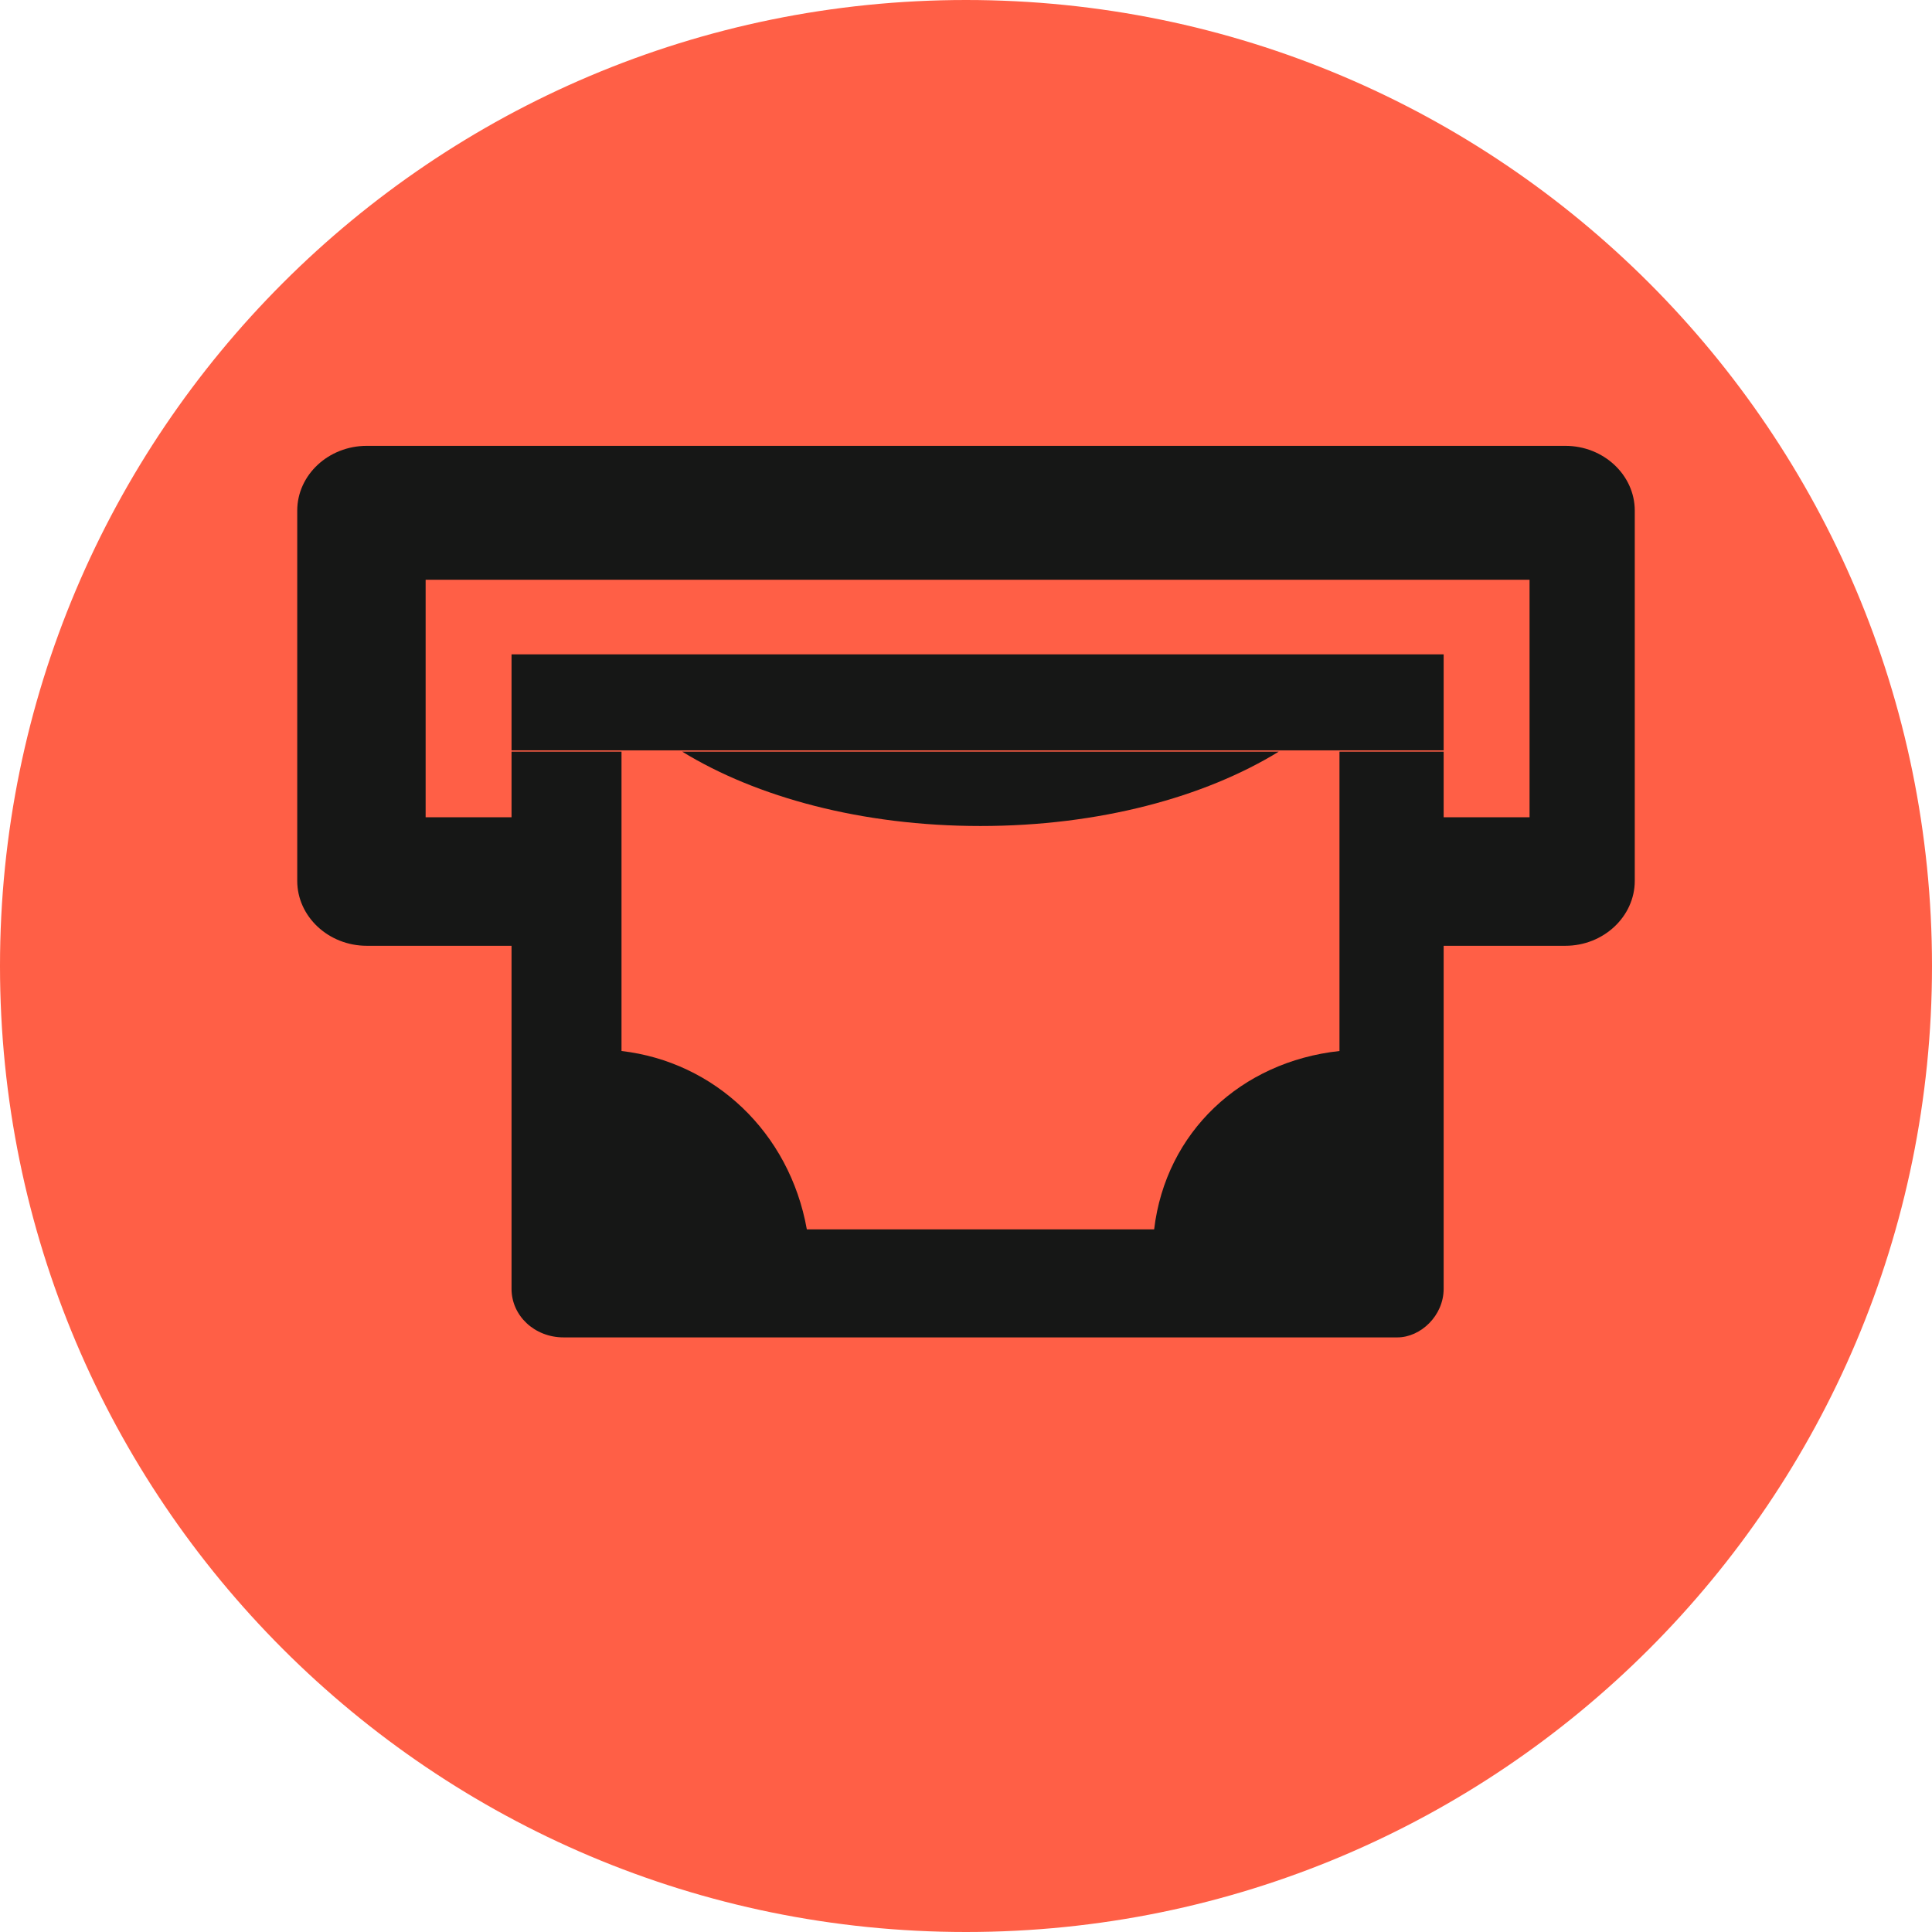 <svg width="13" height="13" viewBox="0 0 13 13" fill="none" xmlns="http://www.w3.org/2000/svg">
<path fill-rule="evenodd" clip-rule="evenodd" d="M6.5 13C10.09 13 13 10.09 13 6.5C13 2.91 10.09 0 6.5 0C2.91 0 0 2.91 0 6.5C0 10.09 2.91 13 6.5 13Z" fill="#FF5F46"/>
<path fill-rule="evenodd" clip-rule="evenodd" d="M6.597 5.558C7.396 5.558 8.105 5.364 8.604 5.058H4.591C5.09 5.364 5.799 5.558 6.597 5.558Z" fill="#161716"/>
<path fill-rule="evenodd" clip-rule="evenodd" d="M3.442 5.049H9.714V4.403H3.442V5.049Z" fill="#161716"/>
<path fill-rule="evenodd" clip-rule="evenodd" d="M10.292 5.499H9.714V5.058H9.013V7.072C8.351 7.144 7.844 7.617 7.766 8.272H5.429C5.312 7.617 4.805 7.144 4.182 7.072V6.364V5.499V5.058H3.442V5.499H2.864V3.901H10.292V5.499ZM10.533 3H2.468C2.21 3 2 3.196 2 3.436V5.927C2 6.167 2.21 6.364 2.468 6.364H3.442V8.672C3.442 8.854 3.597 8.999 3.792 8.999H9.403C9.558 8.999 9.714 8.854 9.714 8.672V6.364H10.533C10.79 6.364 11 6.167 11 5.927V3.436C11 3.196 10.79 3 10.533 3Z" fill="#161716"/>
</svg>
